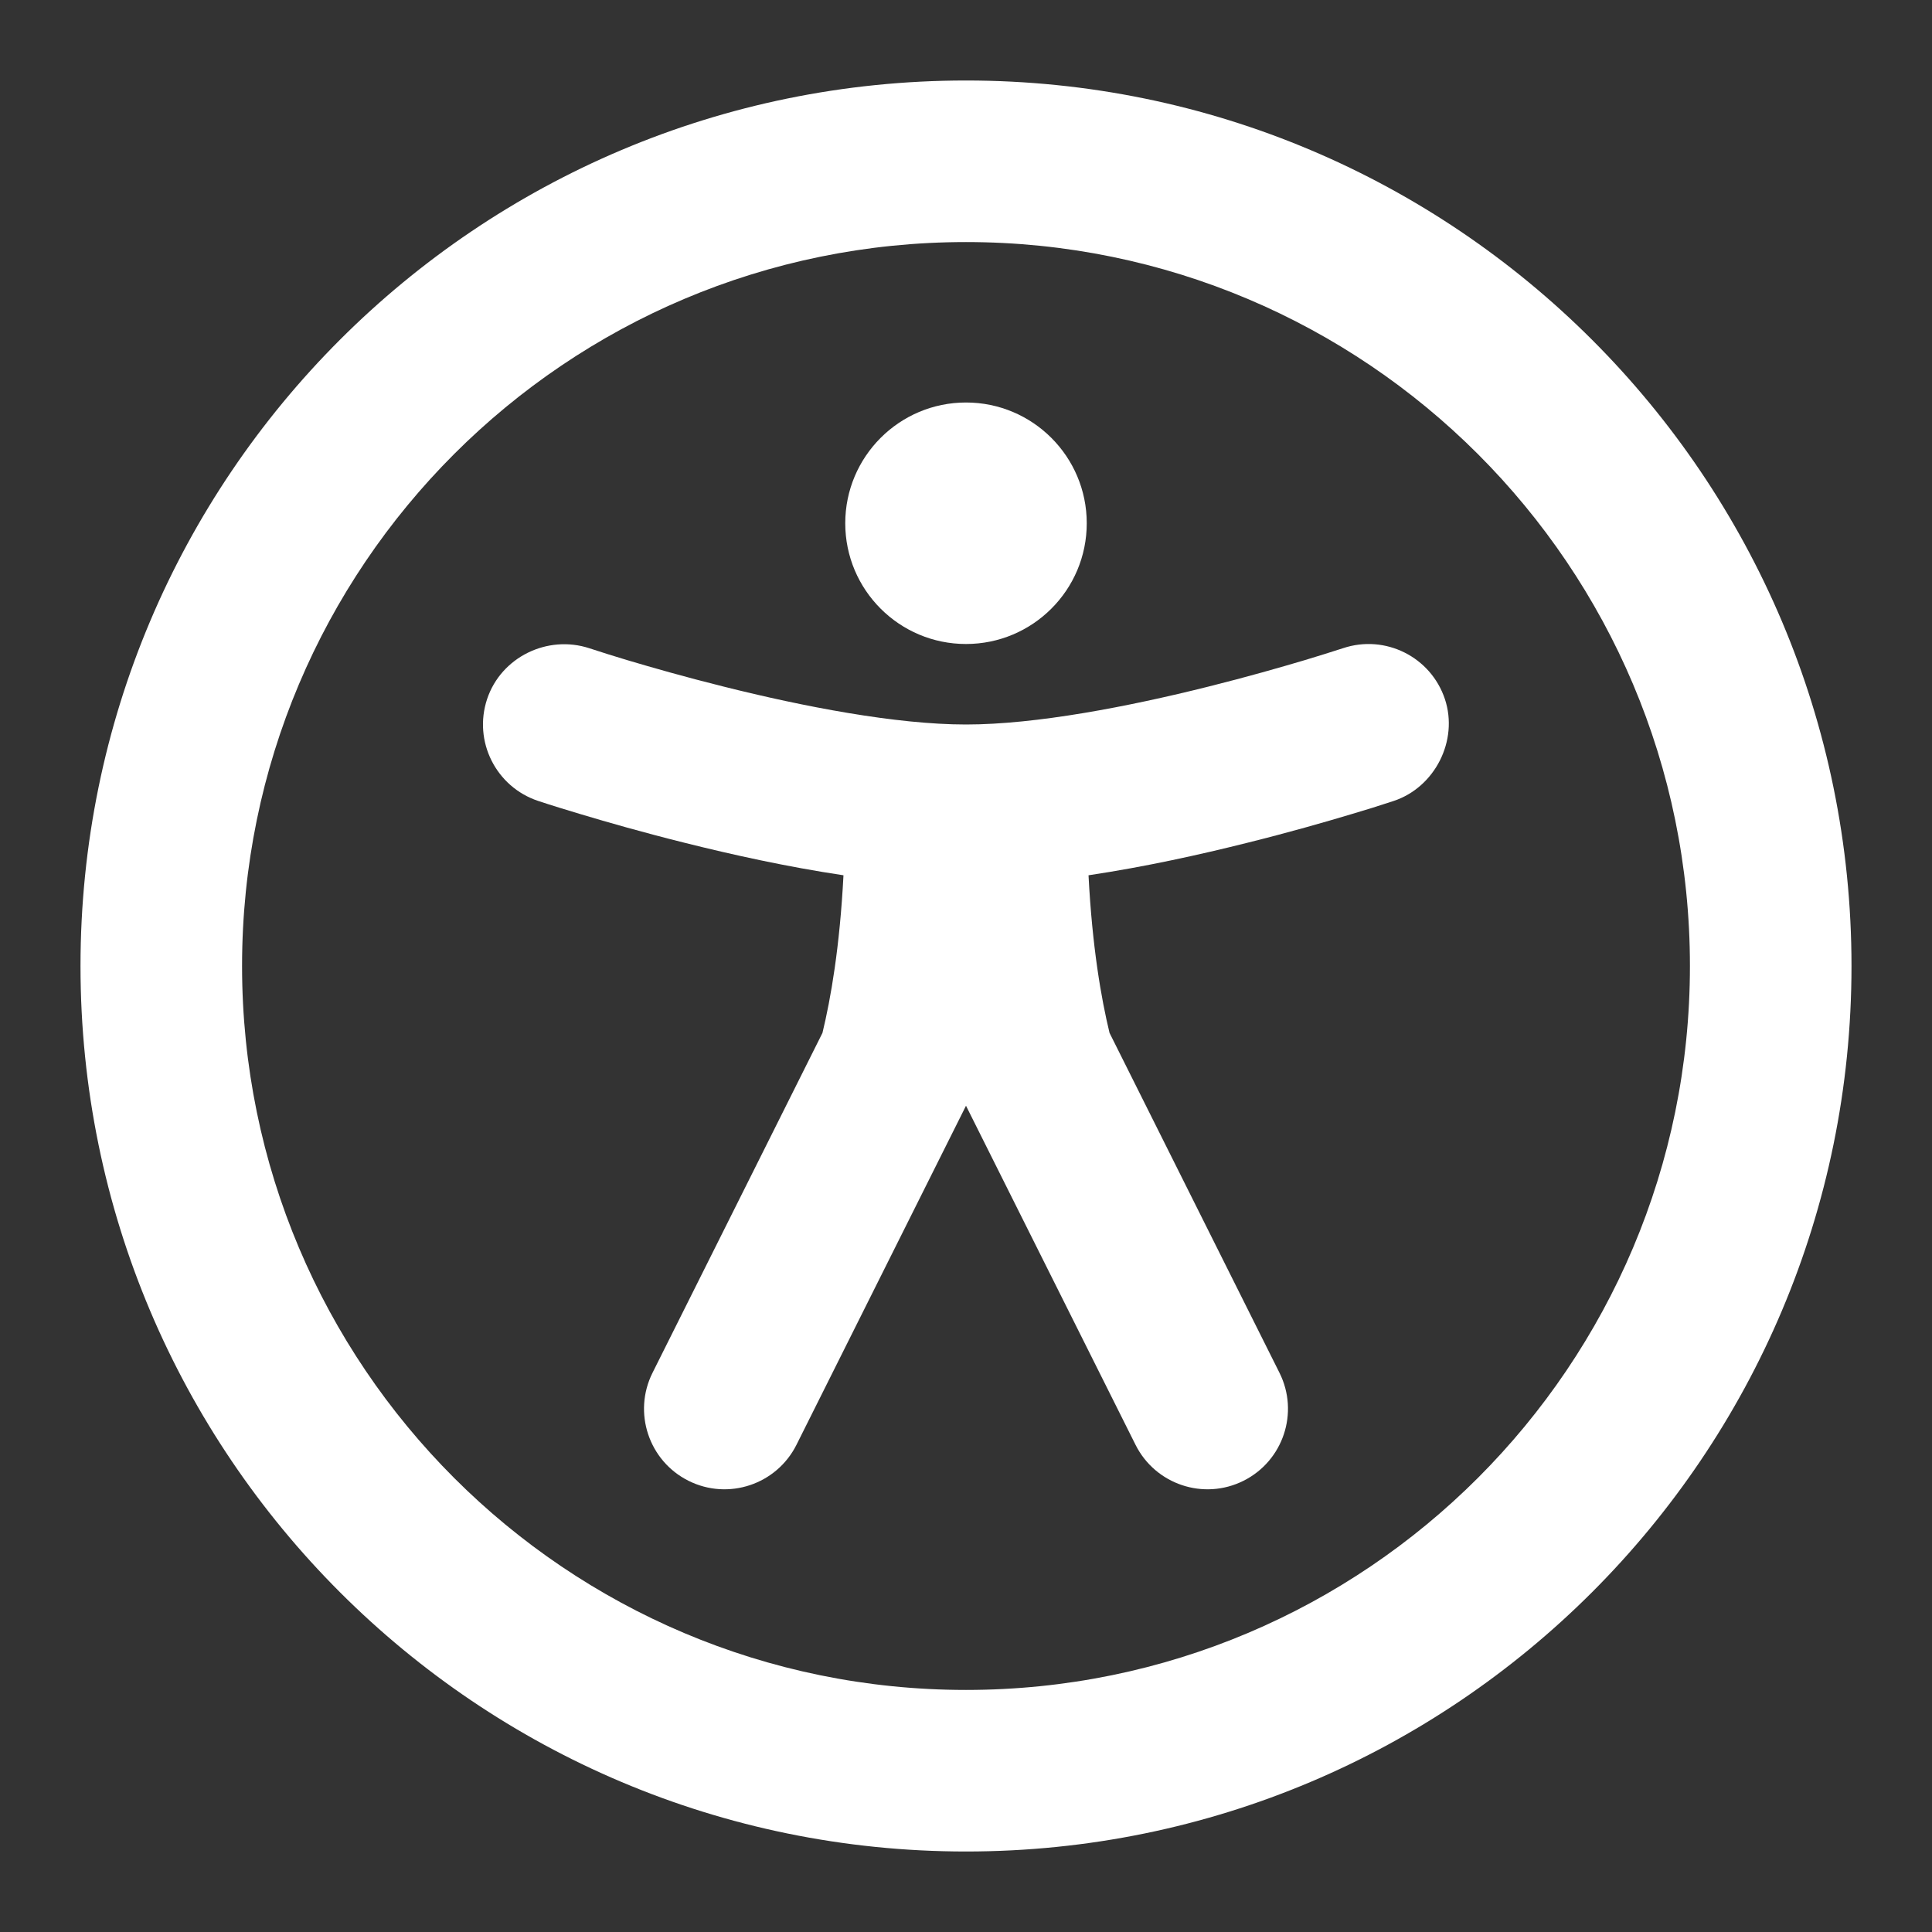 <!DOCTYPE svg PUBLIC "-//W3C//DTD SVG 1.1//EN" "http://www.w3.org/Graphics/SVG/1.1/DTD/svg11.dtd">
<!-- Uploaded to: SVG Repo, www.svgrepo.com, Transformed by: SVG Repo Mixer Tools -->
<svg width="167px" height="167px" viewBox="0 0 24 24" fill="none" xmlns="http://www.w3.org/2000/svg" stroke="#ffffff" stroke-width="0">
<rect x="0" y="0" width="24" height="24" fill="#333333" stroke="none"/>
<g id="SVGRepo_bgCarrier" stroke-width="0"/>
<g id="SVGRepo_tracerCarrier" stroke-linecap="round" stroke-linejoin="round"/>
<g id="SVGRepo_iconCarrier"> <path d="M13.5 6.5C13.5 7.329 12.828 8 12 8C11.172 8 10.5 7.329 10.5 6.5C10.5 5.672 11.172 5 12 5C12.828 5 13.5 5.672 13.5 6.5Z" fill="#ffffff"/> <path d="M6.051 8.684C5.877 9.208 6.16 9.774 6.684 9.949C6.859 10.007 7.036 10.061 7.213 10.114C7.536 10.211 7.989 10.341 8.507 10.47C9.089 10.616 9.781 10.769 10.478 10.873C10.432 11.765 10.32 12.406 10.217 12.831L8.106 17.053C7.859 17.547 8.059 18.148 8.553 18.395C9.047 18.642 9.647 18.441 9.894 17.948L12 13.736L14.106 17.948C14.353 18.441 14.953 18.642 15.447 18.395C15.941 18.148 16.141 17.547 15.894 17.053L13.783 12.831C13.68 12.406 13.568 11.765 13.522 10.873C14.219 10.769 14.911 10.616 15.492 10.47C16.011 10.341 16.464 10.211 16.787 10.114C16.963 10.062 17.138 10.008 17.312 9.95C17.826 9.78 18.12 9.198 17.949 8.684C17.774 8.16 17.208 7.877 16.684 8.052C16.528 8.103 16.37 8.151 16.213 8.199C15.911 8.289 15.489 8.41 15.008 8.53C14.022 8.777 12.871 9 12 9C11.129 9 9.978 8.777 8.993 8.53C8.511 8.41 8.089 8.289 7.787 8.199C7.632 8.152 7.476 8.104 7.322 8.053C6.802 7.882 6.225 8.162 6.051 8.684Z" fill="#ffffff"/> <path fill-rule="evenodd" clip-rule="evenodd" d="M23 12C23 18.075 18.075 23 12 23C5.925 23 1 18.075 1 12C1 5.925 5.925 1 12 1C18.075 1 23 5.925 23 12ZM3.007 12C3.007 16.967 7.033 20.993 12 20.993C16.967 20.993 20.993 16.967 20.993 12C20.993 7.033 16.967 3.007 12 3.007C7.033 3.007 3.007 7.033 3.007 12Z" fill="#ffffff"/> </g>
</svg>